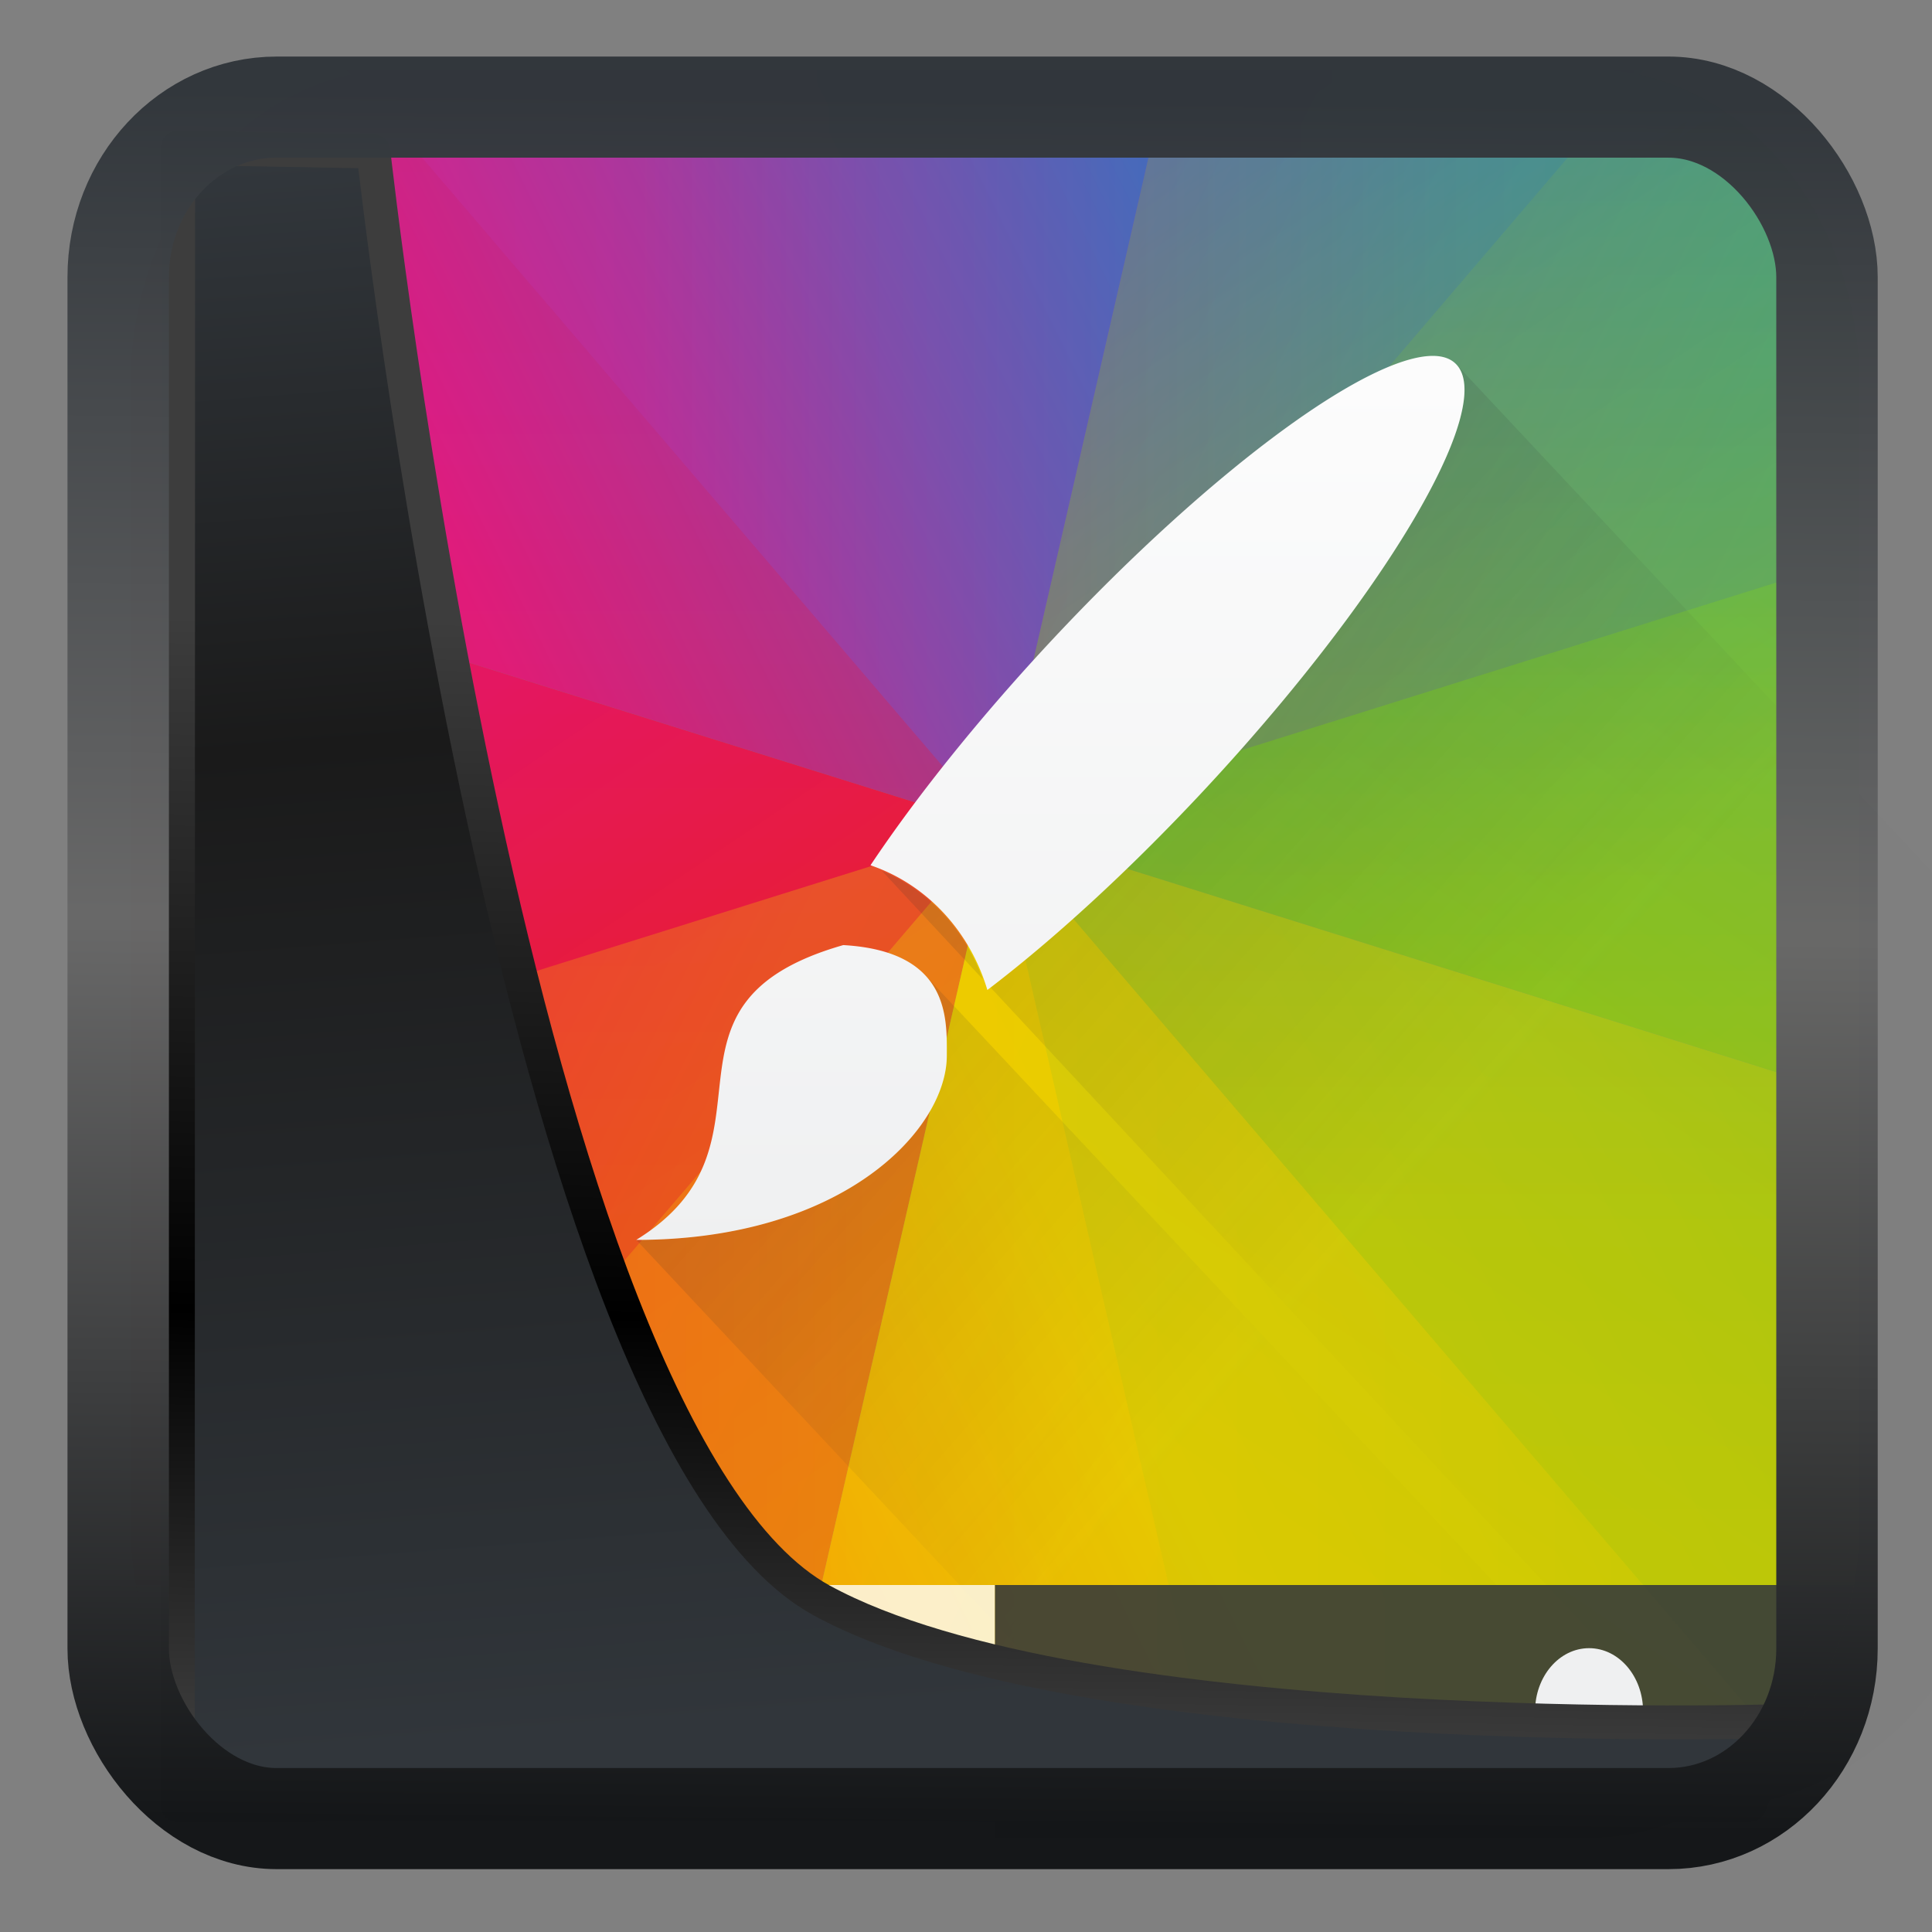 <svg width="22" height="22" version="1.1" viewBox="0 0 22 22" xmlns="http://www.w3.org/2000/svg" xmlns:xlink="http://www.w3.org/1999/xlink">
<rect x="0" y="0" width="22" height="22" fill="#808080" stroke="none"/>
<defs>
<linearGradient id="linearGradient3403" x1="6.949" x2="11.215" y1="4.555" y2="59.052" gradientUnits="userSpaceOnUse">
<stop style="stop-color:#32373c" offset="0"/>
<stop style="stop-color:#1a1a1a" offset=".368"/>
<stop style="stop-color:#31363b" offset="1"/>
</linearGradient>
<linearGradient id="linearGradient20558" x1="25.802" x2="25.111" y1="20.374" y2="58.913" gradientUnits="userSpaceOnUse">
<stop style="stop-color:#3d3d3d" offset="0"/>
<stop offset=".618"/>
<stop style="stop-color:#3d3d3d" offset="1"/>
</linearGradient>
<linearGradient id="linearGradient4557" x1="43.5" x2="44.142" y1="64.012" y2=".306" gradientTransform="translate(.361 -.13)" gradientUnits="userSpaceOnUse">
<stop style="stop-color:#141618" offset="0"/>
<stop style="stop-color:#686868" offset=".518"/>
<stop style="stop-color:#31363b" offset="1"/>
</linearGradient>
<linearGradient id="g" x1="8" x2="24" y1="24" y2="8" gradientTransform="matrix(1.508 .404 .404 -1.508 -29.886 40.492)" gradientUnits="userSpaceOnUse" xlink:href="#f"/>
<linearGradient id="f">
<stop stop-color="#e51561" offset="0"/>
<stop stop-color="#e4156c" offset=".312"/>
<stop stop-color="#e71e2c" offset=".562"/>
<stop stop-color="#e8301e" offset=".75"/>
<stop stop-color="#e6320e" offset="1"/>
</linearGradient>
<linearGradient id="h" x1="8" x2="24" y1="24" y2="8" gradientTransform="matrix(-1.508 -.404 -.404 1.508 61.886 -12.492)" gradientUnits="userSpaceOnUse" xlink:href="#b"/>
<linearGradient id="b">
<stop stop-color="#bec900" offset="0"/>
<stop stop-color="#9ec80a" offset=".312"/>
<stop stop-color="#71b93d" offset=".562"/>
<stop stop-color="#35a48f" offset=".75"/>
<stop stop-color="#018fca" offset="1"/>
</linearGradient>
<linearGradient id="i" x1="8" x2="24" y1="24" y2="8" gradientTransform="matrix(-1.508 -.404 .404 -1.508 42.492 59.886)" gradientUnits="userSpaceOnUse" xlink:href="#d"/>
<linearGradient id="d">
<stop stop-color="#c1cc00" offset="0"/>
<stop stop-color="#dfcd00" offset=".312"/>
<stop stop-color="#f0cc00" offset=".562"/>
<stop stop-color="#fd8c08" offset=".75"/>
<stop stop-color="#f25c13" offset="1"/>
</linearGradient>
<linearGradient id="j" x1="8" x2="24" y1="24" y2="8" gradientTransform="matrix(-.404 -1.508 -1.508 .404 61.886 40.492)" gradientUnits="userSpaceOnUse" xlink:href="#b"/>
<linearGradient id="k" x1="8" x2="24" y1="24" y2="8" gradientTransform="matrix(-1.104 -1.104 -1.104 1.104 68.985 14)" gradientUnits="userSpaceOnUse" xlink:href="#b"/>
<linearGradient id="l" x1="8" x2="24" y1="24" y2="8" gradientTransform="matrix(.404 1.508 -1.508 .404 42.492 -31.886)" gradientUnits="userSpaceOnUse" xlink:href="#c"/>
<linearGradient id="c">
<stop stop-color="#e81877" offset="0"/>
<stop stop-color="#dd1d8c" offset=".312"/>
<stop stop-color="#6d57b1" offset=".562"/>
<stop stop-color="#2a78c1" offset=".75"/>
<stop stop-color="#018dcb" offset="1"/>
</linearGradient>
<linearGradient id="m" x1="8" x2="24" y1="24" y2="8" gradientTransform="matrix(1.508 .404 -.404 1.508 -10.492 -31.886)" gradientUnits="userSpaceOnUse" xlink:href="#c"/>
<linearGradient id="o" x1="8" x2="24" y1="24" y2="8" gradientTransform="matrix(1.104 1.104 1.104 -1.104 -36.984 14)" gradientUnits="userSpaceOnUse" xlink:href="#f"/>
<linearGradient id="p" x1="8" x2="24" y1="24" y2="8" gradientTransform="matrix(-1.104 -1.104 1.104 -1.104 16 66.985)" gradientUnits="userSpaceOnUse" xlink:href="#d"/>
<linearGradient id="q" x1="8" x2="24" y1="24" y2="8" gradientTransform="matrix(-.404 -1.508 1.508 -.404 -10.492 59.886)" gradientUnits="userSpaceOnUse" xlink:href="#d"/>
<linearGradient id="r" x1="8" x2="24" y1="24" y2="8" gradientTransform="matrix(1.104 1.104 -1.104 1.104 16 -38.985)" gradientUnits="userSpaceOnUse" xlink:href="#c"/>
<linearGradient id="s" x1="394.57" x2="407.13" y1="523.8" y2="535.57" gradientTransform="matrix(1.095 0 0 1 -421.75 -516.26)" gradientUnits="userSpaceOnUse">
<stop stop-color="#292c2f" offset="0"/>
<stop stop-color="#292c2f" stop-opacity=".036" offset="1"/>
</linearGradient>
<linearGradient id="t" x1="400.57" x2="400.57" y1="536.8" y2="522.8" gradientTransform="matrix(1.095 0 0 1 -421.52 -516.01)" gradientUnits="userSpaceOnUse">
<stop stop-color="#eff0f1" offset="0"/>
<stop stop-color="#fcfcfc" offset="1"/>
</linearGradient>
</defs>
<g transform="matrix(.615 0 0 .719 1.49 -.645)">
<path d="m0 9.713v15.289a5.004 5.004 0 0 0 0.025 0.498 5.004 5.004 0 0 0 0.075 0.496 5.004 5.004 0 0 0 0.123 0.484 5.004 5.004 0 0 0 0.17 0.47 5.004 5.004 0 0 0 0.216 0.45 5.004 5.004 0 0 0 0.262 0.428 5.004 5.004 0 0 0 0.303 0.399 5.004 5.004 0 0 0 0.287 0.312 4.99 4.99 0 0 0 0.37 0.334 4.99 4.99 0 0 0 0.4 0.297 4.99 4.99 0 0 0 0.43 0.254 4.99 4.99 0 0 0 0.452 0.21 4.99 4.99 0 0 0 0.471 0.165 4.99 4.99 0 0 0 0.484 0.115 4.99 4.99 0 0 0 0.495 0.068 4.99 4.99 0 0 0 0.437 0.018h6.713l4.287-16z" style="fill:url(#g)"/>
<path d="m32 18.287v-11.287a5.004 5.004 0 0 0-0.023-0.5 5.004 5.004 0 0 0-0.075-0.494 5.004 5.004 0 0 0-0.123-0.485 5.004 5.004 0 0 0-0.172-0.47 5.004 5.004 0 0 0-0.216-0.451 5.004 5.004 0 0 0-0.262-0.426 5.004 5.004 0 0 0-0.3-0.399 5.004 5.004 0 0 0-0.29-0.314 4.99 4.99 0 0 0-0.37-0.334 4.99 4.99 0 0 0-0.401-0.297 4.99 4.99 0 0 0-0.428-0.254 4.99 4.99 0 0 0-0.453-0.21 4.99 4.99 0 0 0-0.471-0.163 4.99 4.99 0 0 0-0.484-0.117 4.99 4.99 0 0 0-0.494-0.066 4.99 4.99 0 0 0-0.438-0.018h-7.785l-3.215 11.998z" style="fill:url(#h)"/>
<path d="m11.713 30h15.287a5.004 5.004 0 0 0 0.5-0.023 5.004 5.004 0 0 0 0.494-0.075 5.004 5.004 0 0 0 0.485-0.123 5.004 5.004 0 0 0 0.47-0.172 5.004 5.004 0 0 0 0.451-0.216 5.004 5.004 0 0 0 0.426-0.26 5.004 5.004 0 0 0 0.399-0.303 5.004 5.004 0 0 0 0.314-0.289 4.99 4.99 0 0 0 0.336-0.37 4.99 4.99 0 0 0 0.295-0.401 4.99 4.99 0 0 0 0.254-0.428 4.99 4.99 0 0 0 0.21-0.453 4.99 4.99 0 0 0 0.165-0.471 4.99 4.99 0 0 0 0.115-0.484 4.99 4.99 0 0 0 0.068-0.494 4.99 4.99 0 0 0 0.018-0.438v-6.713l-16-4.287z" style="fill:url(#i)"/>
<path d="m20.287 30h6.713a5.004 5.004 0 0 0 0.5-0.023 5.004 5.004 0 0 0 0.494-0.075 5.004 5.004 0 0 0 0.485-0.123 5.004 5.004 0 0 0 0.47-0.172 5.004 5.004 0 0 0 0.451-0.216 5.004 5.004 0 0 0 0.426-0.26 5.004 5.004 0 0 0 0.399-0.303 5.004 5.004 0 0 0 0.314-0.289 4.99 4.99 0 0 0 0.336-0.37 4.99 4.99 0 0 0 0.295-0.401 4.99 4.99 0 0 0 0.254-0.428 4.99 4.99 0 0 0 0.21-0.453 4.99 4.99 0 0 0 0.165-0.471 4.99 4.99 0 0 0 0.115-0.484 4.99 4.99 0 0 0 0.068-0.494 4.99 4.99 0 0 0 0.018-0.438v-15.287l-16 4.287z" style="fill:url(#j);opacity:.3"/>
<path d="m30.54 28.54a4.99 4.99 0 0 0 0.335-0.37 4.99 4.99 0 0 0 0.295-0.402 4.99 4.99 0 0 0 0.254-0.428 4.99 4.99 0 0 0 0.21-0.453 4.99 4.99 0 0 0 0.165-0.471 4.99 4.99 0 0 0 0.115-0.484 4.99 4.99 0 0 0 0.068-0.494 4.99 4.99 0 0 0 0.018-0.438v-18a5.004 5.004 0 0 0-0.023-0.5 5.004 5.004 0 0 0-0.075-0.494 5.004 5.004 0 0 0-0.123-0.485 5.004 5.004 0 0 0-0.172-0.47 5.004 5.004 0 0 0-0.216-0.451 5.004 5.004 0 0 0-0.262-0.426 5.004 5.004 0 0 0-0.3-0.399 5.004 5.004 0 0 0-0.29-0.314 4.99 4.99 0 0 0-0.37-0.334 4.99 4.99 0 0 0-0.401-0.297 4.99 4.99 0 0 0-0.428-0.254 4.99 4.99 0 0 0-0.453-0.21 4.99 4.99 0 0 0-0.471-0.163 4.99 4.99 0 0 0-0.484-0.117 4.99 4.99 0 0 0-0.016-2e-3l-11.916 11.916z" style="fill:url(#k);opacity:.35"/>
<path d="m32 9.713v-2.713a5.004 5.004 0 0 0-0.023-0.5 5.004 5.004 0 0 0-0.075-0.494 5.004 5.004 0 0 0-0.123-0.485 5.004 5.004 0 0 0-0.172-0.47 5.004 5.004 0 0 0-0.216-0.451 5.004 5.004 0 0 0-0.262-0.426 5.004 5.004 0 0 0-0.3-0.399 5.004 5.004 0 0 0-0.29-0.314 4.99 4.99 0 0 0-0.37-0.334 4.99 4.99 0 0 0-0.401-0.297 4.99 4.99 0 0 0-0.428-0.254 4.99 4.99 0 0 0-0.453-0.21 4.99 4.99 0 0 0-0.471-0.163 4.99 4.99 0 0 0-0.484-0.117 4.99 4.99 0 0 0-0.494-0.066 4.99 4.99 0 0 0-0.438-0.018l-14.215-2e-3 3.215 12z" style="fill:url(#l);opacity:.3"/>
<path d="m5 2a5.004 5.004 0 0 0-0.5 0.023 5.004 5.004 0 0 0-0.494 0.075 5.004 5.004 0 0 0-0.485 0.123 5.004 5.004 0 0 0-0.47 0.172 5.004 5.004 0 0 0-0.451 0.216 5.004 5.004 0 0 0-0.426 0.262 5.004 5.004 0 0 0-0.399 0.3 5.004 5.004 0 0 0-0.314 0.29 4.99 4.99 0 0 0-0.336 0.37 4.99 4.99 0 0 0-0.295 0.401 4.99 4.99 0 0 0-0.254 0.43 4.99 4.99 0 0 0-0.21 0.451 4.99 4.99 0 0 0-0.165 0.473 4.99 4.99 0 0 0-0.115 0.484 4.99 4.99 0 0 0-0.068 0.494 4.99 4.99 0 0 0-0.018 0.438v2.71l16 4.288 3.215-11.998z" style="fill:url(#m)"/>
<path d="m5 2a5.004 5.004 0 0 0-0.5 0.023 5.004 5.004 0 0 0-0.494 0.075 5.004 5.004 0 0 0-0.485 0.123 5.004 5.004 0 0 0-0.47 0.172 5.004 5.004 0 0 0-0.451 0.216 5.004 5.004 0 0 0-0.426 0.262 5.004 5.004 0 0 0-0.399 0.3 5.004 5.004 0 0 0-0.314 0.29 4.99 4.99 0 0 0-0.336 0.37 4.99 4.99 0 0 0-0.295 0.401 4.99 4.99 0 0 0-0.254 0.43 4.99 4.99 0 0 0-0.21 0.451 4.99 4.99 0 0 0-0.165 0.473 4.99 4.99 0 0 0-0.115 0.484 4.99 4.99 0 0 0-0.068 0.494 4.99 4.99 0 0 0-0.018 0.438v11.285l16-4.287-3.215-12z" style="fill:url(#m)"/>
<path d="m4.086 2.086a5.004 5.004 0 0 0-0.08 0.012 5.004 5.004 0 0 0-0.485 0.123 5.004 5.004 0 0 0-0.47 0.172 5.004 5.004 0 0 0-0.451 0.216 5.004 5.004 0 0 0-0.426 0.262 5.004 5.004 0 0 0-0.399 0.3 5.004 5.004 0 0 0-0.314 0.29 4.99 4.99 0 0 0-0.336 0.37 4.99 4.99 0 0 0-0.295 0.401 4.99 4.99 0 0 0-0.254 0.43 4.99 4.99 0 0 0-0.21 0.451 4.99 4.99 0 0 0-0.165 0.473 4.99 4.99 0 0 0-0.115 0.484 4.99 4.99 0 0 0-0.068 0.494 4.99 4.99 0 0 0-0.018 0.438v18a5.004 5.004 0 0 0 0.025 0.498 5.004 5.004 0 0 0 0.075 0.496 5.004 5.004 0 0 0 0.123 0.484 5.004 5.004 0 0 0 0.17 0.47 5.004 5.004 0 0 0 0.216 0.45 5.004 5.004 0 0 0 0.262 0.428 5.004 5.004 0 0 0 0.303 0.399 5.004 5.004 0 0 0 0.287 0.312l14.539-14.539z" style="fill:url(#o);opacity:.35"/>
<path d="m1.46 28.54a4.99 4.99 0 0 0 0.37 0.333 4.99 4.99 0 0 0 0.4 0.297 4.99 4.99 0 0 0 0.43 0.254 4.99 4.99 0 0 0 0.453 0.21 4.99 4.99 0 0 0 0.471 0.165 4.99 4.99 0 0 0 0.484 0.115 4.99 4.99 0 0 0 0.495 0.068 4.99 4.99 0 0 0 0.437 0.018h22a5.004 5.004 0 0 0 0.5-0.023 5.004 5.004 0 0 0 0.494-0.075 5.004 5.004 0 0 0 0.485-0.123 5.004 5.004 0 0 0 0.47-0.172 5.004 5.004 0 0 0 0.451-0.216 5.004 5.004 0 0 0 0.426-0.26 5.004 5.004 0 0 0 0.399-0.303 5.004 5.004 0 0 0 0.314-0.289l-14.539-14.539z" style="fill:url(#p);opacity:.35"/>
<path d="m0 18.287v6.715a5.004 5.004 0 0 0 0.025 0.498 5.004 5.004 0 0 0 0.075 0.496 5.004 5.004 0 0 0 0.123 0.484 5.004 5.004 0 0 0 0.17 0.47 5.004 5.004 0 0 0 0.216 0.45 5.004 5.004 0 0 0 0.262 0.428 5.004 5.004 0 0 0 0.303 0.399 5.004 5.004 0 0 0 0.287 0.312 4.99 4.99 0 0 0 0.37 0.334 4.99 4.99 0 0 0 0.4 0.297 4.99 4.99 0 0 0 0.43 0.254 4.99 4.99 0 0 0 0.452 0.21 4.99 4.99 0 0 0 0.471 0.165 4.99 4.99 0 0 0 0.484 0.115 4.99 4.99 0 0 0 0.495 0.068 4.99 4.99 0 0 0 0.437 0.018h15.287l-4.287-16z" style="fill:url(#q);opacity:.3"/>
<path d="m4 2 12 12 12-12z" style="fill:url(#r);opacity:.35"/>
<path d="m24.546 6.671a1.827 8.261 47.873 0 1-4.745 6.804 1.827 8.261 47.873 0 1-3.883 3.061l14.058 12.926a5.481 5.004 0 0 0 0.188-0.026 5.481 5.004 0 0 0 0.531-0.123 5.481 5.004 0 0 0 0.515-0.172 5.481 5.004 0 0 0 0.494-0.216 5.481 5.004 0 0 0 0.467-0.26 5.481 5.004 0 0 0 0.437-0.303 5.481 5.004 0 0 0 0.344-0.289 5.466 4.99 0 0 0 0.368-0.37 5.466 4.99 0 0 0 0.323-0.401 5.466 4.99 0 0 0 0.278-0.428 5.466 4.99 0 0 0 0.23-0.453 5.466 4.99 0 0 0 0.181-0.471 5.466 4.99 0 0 0 0.126-0.484 5.466 4.99 0 0 0 0.074-0.494 5.466 4.99 0 0 0 0.02-0.438v-8.729zm-10.786 7.85-0.02 0.013 0.004 4e-3a1.827 8.261 47.873 0 1 0.015-0.018zm0.149 0.17 1.865 1.714a3.3 3.013 0 0 0-1.865-1.715zm0.762 1.618c0.462 0.389 0.438 0.942 0.438 1.305 0 1.168-1.914 2.92-5.751 2.92l9.858 9h9.858a5.481 5.004 0 0 0 0.077-4e-3z" style="fill:url(#s);opacity:.25;stroke-width:1.047"/>
<path d="m0.102 26a5.004 5.004 0 0 0 0.12 0.48 5.004 5.004 0 0 0 0.17 0.47 5.004 5.004 0 0 0 0.217 0.45 5.004 5.004 0 0 0 0.262 0.428 5.004 5.004 0 0 0 0.303 0.399 5.004 5.004 0 0 0 0.287 0.312 4.99 4.99 0 0 0 0.37 0.334 4.99 4.99 0 0 0 0.4 0.297 4.99 4.99 0 0 0 0.43 0.254 4.99 4.99 0 0 0 0.452 0.21 4.99 4.99 0 0 0 0.471 0.165 4.99 4.99 0 0 0 0.484 0.115 4.99 4.99 0 0 0 0.495 0.068 4.99 4.99 0 0 0 0.437 0.018h11v-4z" style="fill-opacity:.784;fill:#fff"/>
<path d="m16 30h11a5.004 5.004 0 0 0 0.5-0.023 5.004 5.004 0 0 0 0.494-0.075 5.004 5.004 0 0 0 0.485-0.123 5.004 5.004 0 0 0 0.47-0.172 5.004 5.004 0 0 0 0.451-0.216 5.004 5.004 0 0 0 0.426-0.26 5.004 5.004 0 0 0 0.399-0.303 5.004 5.004 0 0 0 0.314-0.289 4.99 4.99 0 0 0 0.336-0.37 4.99 4.99 0 0 0 0.295-0.401 4.99 4.99 0 0 0 0.254-0.428 4.99 4.99 0 0 0 0.21-0.453 4.99 4.99 0 0 0 0.165-0.471 4.99 4.99 0 0 0 0.1-0.416h-15.899z" style="fill-opacity:.862;fill:#31363b"/>
<circle cx="27" cy="28" r="1" style="fill:#eff0f1"/>
<path d="m4 27v1h1v-1zm1 1v1h1v-1z" style="fill:#4d4d4d"/>
<path d="m24.227 6.54a1.827 8.261 47.873 0 0-7.136 4.461 1.827 8.261 47.873 0 0-3.396 3.6 3.327 3.037 0 0 1 2.164 1.975 1.827 8.261 47.873 0 0 3.942-3.1 1.827 8.261 47.873 0 0 4.743-6.806 1.827 8.261 47.873 0 0-0.318-0.13m-11.035 9.325c-3.834 0.938-0.958 3.153-3.834 4.669 3.837 0 5.751-1.75 5.751-2.919 0-0.582 0.065-1.653-1.917-1.75z" style="fill:url(#t);stroke-width:1.047"/>
</g>
<path transform="matrix(.332 0 0 .332 .467 .364)" d="m4.704 3.982-0.013 56.82h53.904l1.022-2.866s-23.875 0.766-32.844-4.14c-10.516-5.753-15.372-49.697-15.372-49.697z" style="fill:url(#linearGradient3403);mix-blend-mode:normal;stroke-linejoin:round;stroke-width:1.162;stroke:url(#linearGradient20558)"/>
<rect transform="matrix(.311 0 0 .31 1.025 1.035)" x="1.032" y=".596" width="62.567" height="62.867" rx="5.803" ry="6.245" style="fill:none;stroke-linejoin:round;stroke-miterlimit:7.8;stroke-opacity:.995;stroke-width:3.714;stroke:url(#linearGradient4557)"/>
</svg>
